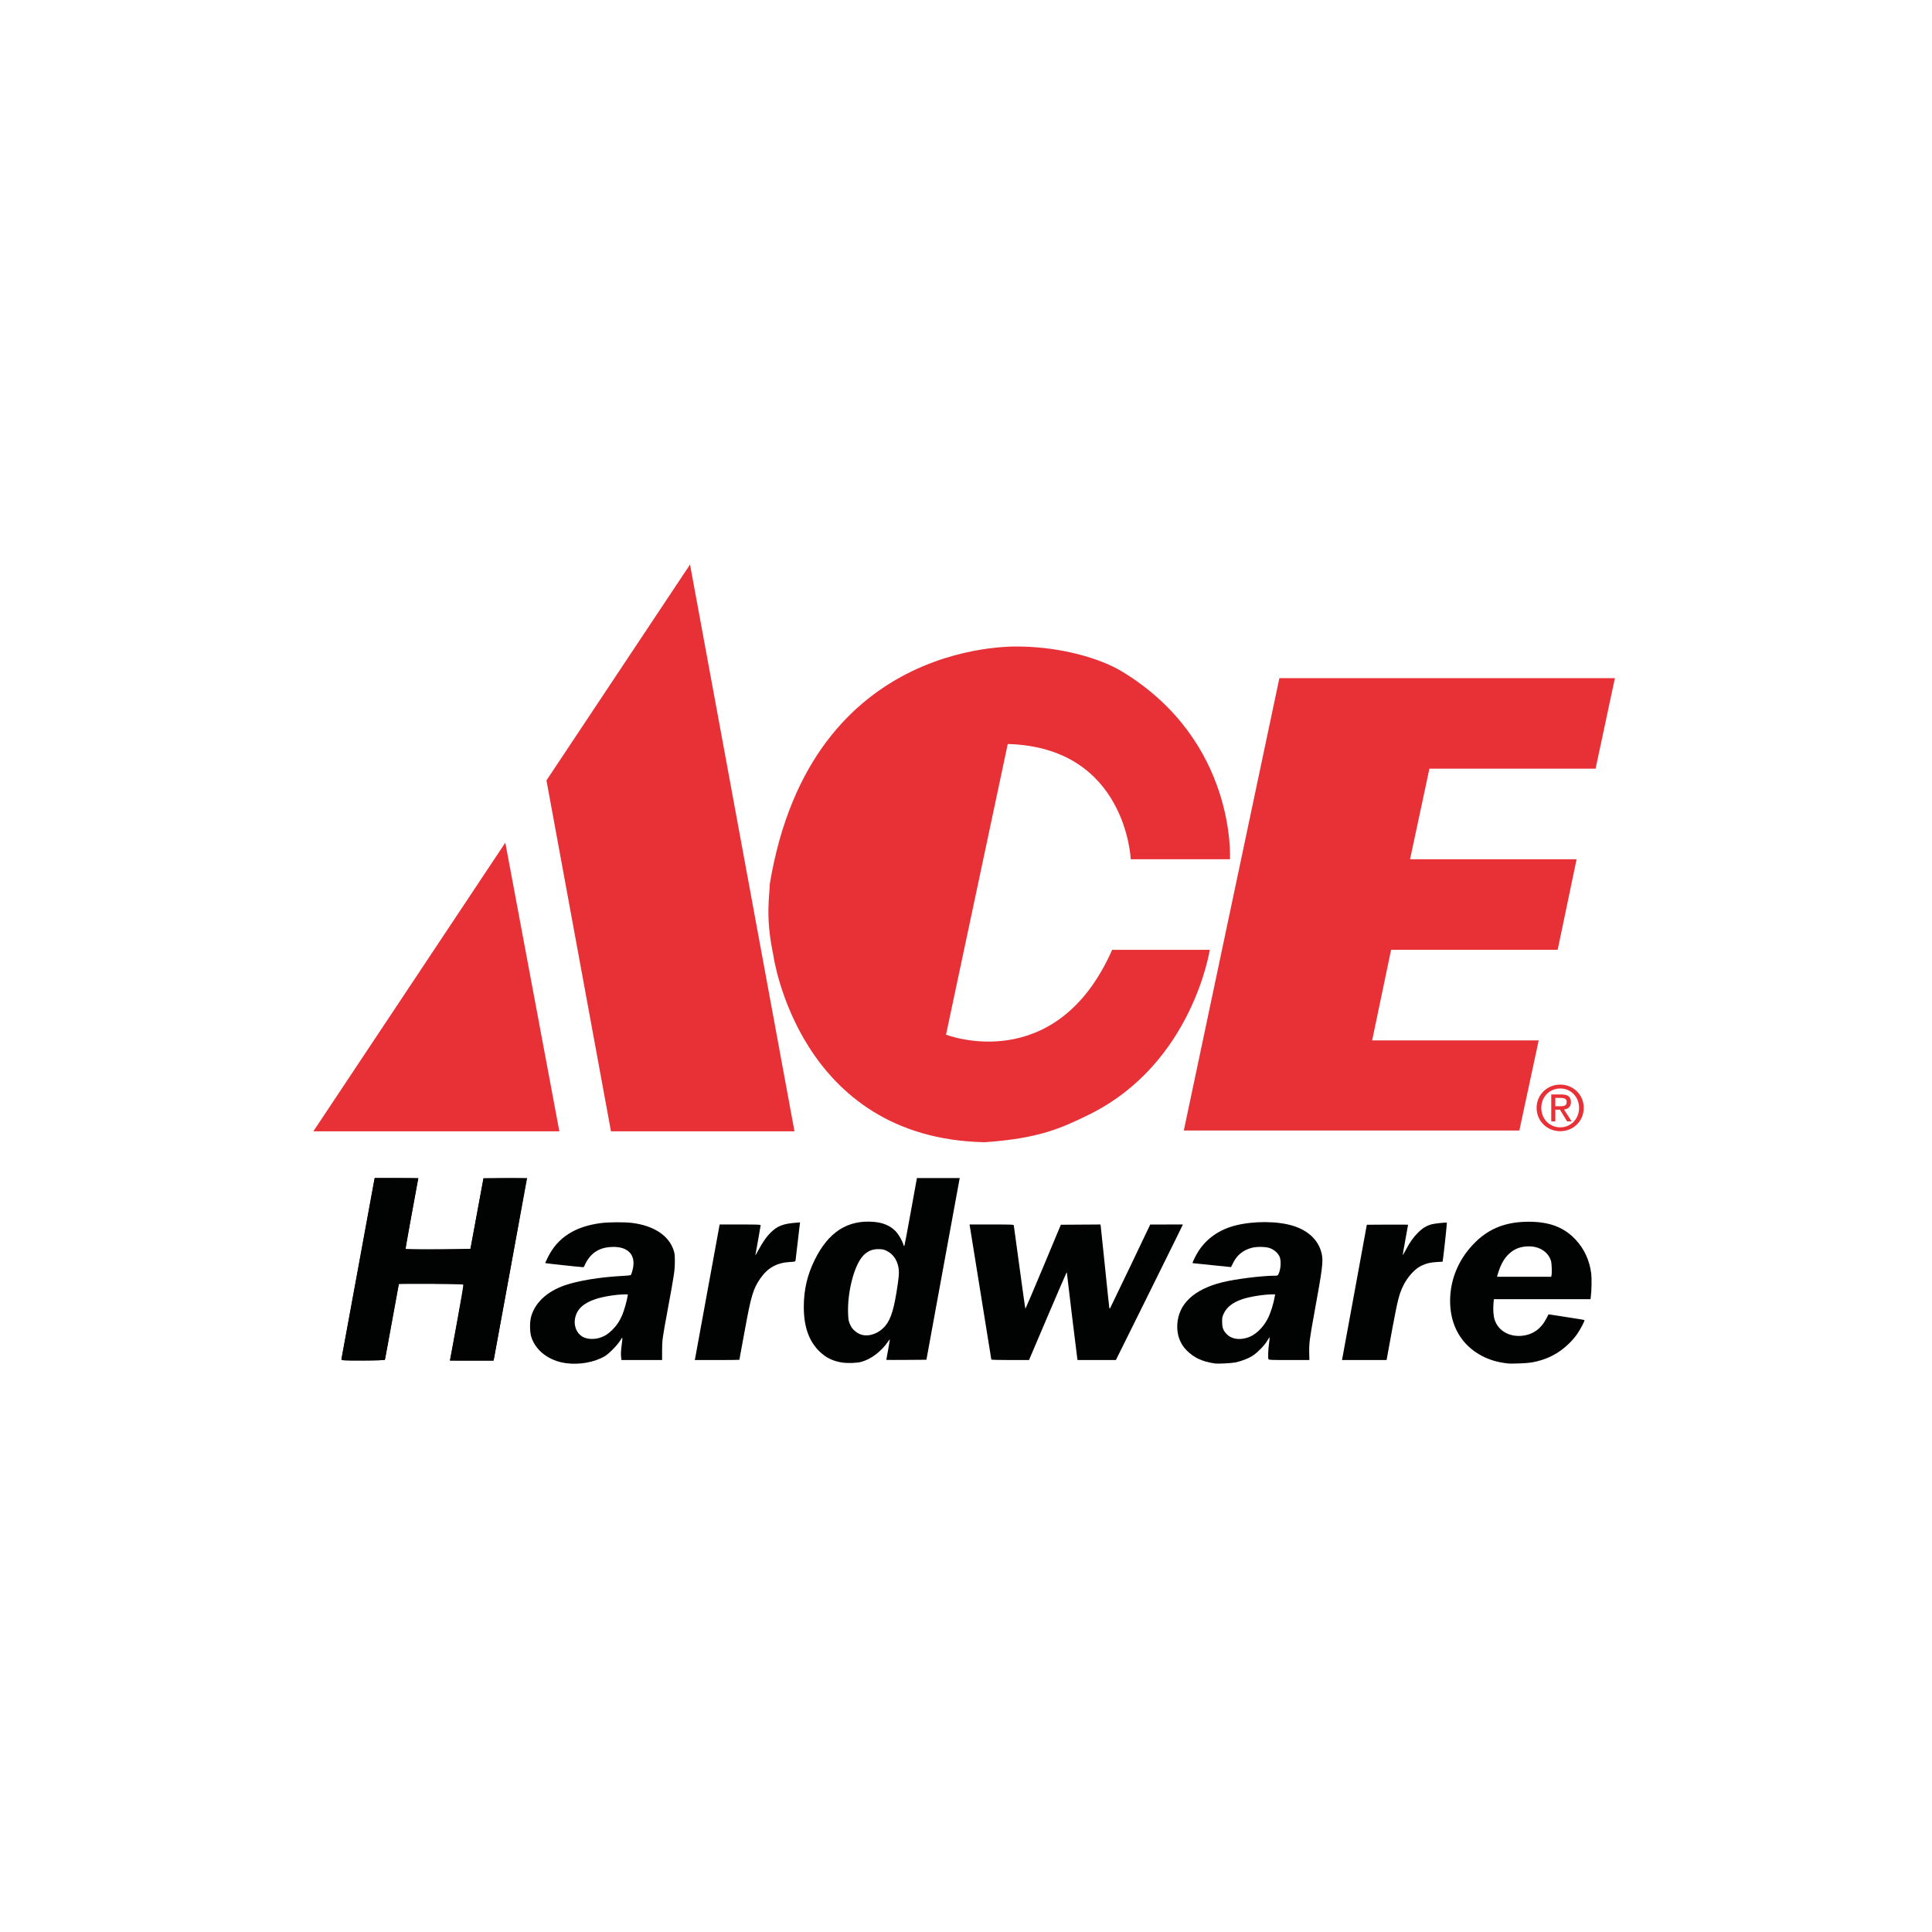   <svg class="featured__svg" viewBox="0 0 200 200" version="1.1" xmlns="http://www.w3.org/2000/svg" xmlns:xlink="http://www.w3.org/1999/xlink">
                    <g stroke="none" stroke-width="1" fill="none" fill-rule="evenodd">
                      <g id="Ace-Hardware" fill-rule="nonzero">
                        <g transform="translate(32, 58)">
                          <path d="M3.364,82.647 C3.392,82.538 4.177,78.287 5.108,73.201 L6.8,63.953 L9.037,63.953 C10.267,63.953 11.273,63.983 11.273,64.022 C11.273,64.06 10.976,65.695 10.612,67.654 C10.248,69.612 9.95,71.247 9.95,71.287 C9.95,71.326 11.472,71.346 13.332,71.329 L16.712,71.299 L17.384,67.654 L18.056,64.008 L20.285,63.978 C21.512,63.961 22.515,63.99 22.515,64.042 C22.515,64.13 19.28,81.885 19.144,82.543 L19.081,82.846 L16.828,82.846 L14.575,82.846 L14.634,82.597 C14.747,82.118 16.012,75.172 16.012,75.033 C16.012,74.921 15.308,74.892 12.653,74.892 L9.293,74.892 L9.237,75.14 C9.128,75.631 7.856,82.626 7.856,82.734 C7.856,82.806 7.043,82.846 5.584,82.846 C3.454,82.845 3.315,82.832 3.364,82.647 L3.364,82.647 Z"
                            id="path3715" fill="#010202"></path>
                          <path d="M3.482,82.808 C3.346,82.785 3.329,82.762 3.354,82.634 C3.371,82.553 4.147,78.316 5.08,73.219 L6.778,63.953 L9.045,63.953 L11.312,63.953 L11.262,64.214 C10.874,66.246 9.969,71.279 9.989,71.299 C10.034,71.348 14.059,71.359 15.404,71.314 L16.696,71.272 L17.371,67.626 C17.742,65.62 18.047,63.973 18.048,63.965 C18.05,63.957 19.068,63.953 20.311,63.953 L22.572,63.953 L22.542,64.076 C22.526,64.144 21.757,68.339 20.834,73.399 C19.91,78.457 19.141,82.652 19.125,82.72 L19.095,82.845 L16.837,82.845 C15.595,82.845 14.579,82.839 14.579,82.83 C14.579,82.822 14.901,81.065 15.295,78.923 C15.786,76.248 15.992,75.015 15.953,74.975 C15.879,74.9 9.289,74.861 9.289,74.934 C9.289,74.963 9.067,76.189 8.795,77.658 C8.524,79.128 8.203,80.874 8.082,81.538 C7.96,82.204 7.845,82.763 7.827,82.783 C7.785,82.823 3.716,82.847 3.482,82.808 L3.482,82.808 Z"
                            id="path3717" fill="#010202"></path>
                          <path d="M26.618,83.119 C24.849,82.887 23.448,81.83 22.995,80.386 C22.838,79.882 22.828,78.86 22.977,78.316 C23.373,76.868 24.601,75.715 26.436,75.066 C27.813,74.578 30.169,74.195 32.475,74.082 C32.984,74.058 33.28,74.021 33.316,73.977 C33.347,73.941 33.425,73.703 33.488,73.449 C33.858,71.983 33.098,71.077 31.501,71.079 C30.274,71.082 29.404,71.527 28.802,72.459 C28.681,72.645 28.555,72.883 28.52,72.989 C28.484,73.101 28.421,73.179 28.369,73.179 C28.176,73.179 24.47,72.781 24.447,72.757 C24.434,72.745 24.563,72.455 24.735,72.112 C25.747,70.106 27.503,68.977 30.172,68.617 C30.95,68.511 32.637,68.498 33.399,68.592 C35.663,68.867 37.232,69.893 37.731,71.419 C37.847,71.775 37.862,71.925 37.859,72.625 C37.855,73.522 37.793,73.948 37.122,77.566 C36.566,80.563 36.541,80.743 36.541,81.837 L36.541,82.791 L34.437,82.791 L32.333,82.791 L32.293,82.418 C32.266,82.168 32.283,81.805 32.345,81.327 C32.471,80.336 32.469,80.329 32.201,80.775 C31.915,81.249 31.035,82.143 30.606,82.395 C29.538,83.021 28.001,83.301 26.618,83.119 L26.618,83.119 Z M30.163,80.464 C30.616,80.308 30.929,80.105 31.35,79.701 C31.806,79.262 32.143,78.767 32.406,78.149 C32.597,77.703 32.885,76.701 32.958,76.231 L32.994,75.995 L32.672,75.997 C31.802,76 30.465,76.212 29.667,76.476 C28.381,76.9 27.702,77.543 27.526,78.502 C27.388,79.25 27.686,79.996 28.268,80.357 C28.735,80.645 29.51,80.689 30.163,80.464 Z"
                            id="path3719" fill="#010202"></path>
                          <path d="M39.972,82.555 C39.998,82.426 40.566,79.323 41.233,75.664 C41.901,72.002 42.459,68.95 42.475,68.882 L42.503,68.758 L44.623,68.758 C46.443,68.758 46.744,68.77 46.744,68.838 C46.744,68.883 46.62,69.596 46.469,70.42 C46.317,71.248 46.193,71.939 46.193,71.956 C46.193,71.976 46.355,71.696 46.552,71.336 C46.983,70.551 47.329,70.054 47.736,69.64 C48.443,68.917 49.062,68.673 50.452,68.57 L50.827,68.541 L50.797,68.719 C50.782,68.817 50.68,69.68 50.573,70.636 C50.467,71.593 50.367,72.429 50.353,72.493 C50.33,72.6 50.28,72.613 49.762,72.642 C48.41,72.718 47.462,73.248 46.702,74.353 C45.972,75.416 45.751,76.151 45.119,79.614 C44.919,80.708 44.708,81.859 44.648,82.171 C44.588,82.484 44.54,82.752 44.54,82.766 C44.54,82.779 43.501,82.792 42.232,82.792 L39.924,82.792 L39.972,82.555 Z"
                            id="path3721" fill="#010202"></path>
                          <path d="M55.119,83.041 C54.213,82.892 53.515,82.551 52.878,81.944 C51.747,80.867 51.21,79.368 51.209,77.291 C51.209,75.526 51.568,73.977 52.343,72.411 C53.768,69.527 55.748,68.258 58.465,68.489 C59.413,68.569 60.131,68.872 60.685,69.427 C61,69.743 61.367,70.362 61.516,70.829 C61.576,71.017 61.593,71.033 61.629,70.94 C61.653,70.879 61.953,69.282 62.296,67.39 L62.919,63.953 L65.136,63.953 L67.352,63.953 L67.316,64.131 C67.297,64.231 66.521,68.463 65.591,73.537 L63.902,82.762 L61.826,82.777 C60.685,82.786 59.75,82.784 59.75,82.774 C59.75,82.763 59.836,82.286 59.941,81.712 C60.046,81.139 60.124,80.661 60.115,80.652 C60.105,80.642 60.034,80.728 59.957,80.842 C59.247,81.896 58.175,82.711 57.133,82.986 C56.667,83.108 55.691,83.136 55.119,83.041 L55.119,83.041 Z M58.233,80.164 C58.661,80.052 59.044,79.84 59.4,79.512 C60.083,78.889 60.452,77.917 60.792,75.854 C61.048,74.293 61.095,73.768 61.022,73.287 C60.898,72.479 60.486,71.859 59.847,71.518 C59.558,71.363 59.429,71.33 59.056,71.31 C58.247,71.268 57.62,71.577 57.132,72.264 C56.32,73.404 55.726,75.912 55.793,77.918 C55.815,78.563 55.839,78.724 55.957,79.014 C56.118,79.409 56.267,79.606 56.599,79.864 C57.067,80.225 57.615,80.325 58.233,80.164 L58.233,80.164 Z"
                            id="path3723" fill="#010202"></path>
                          <path d="M70.622,82.743 C70.622,82.698 68.451,69.225 68.393,68.91 L68.365,68.758 L70.645,68.758 C72.769,68.758 72.924,68.765 72.949,68.855 C72.96,68.909 73.231,70.872 73.545,73.219 C73.862,75.567 74.132,77.487 74.149,77.487 C74.166,77.487 74.999,75.529 76.001,73.136 L77.82,68.785 L79.868,68.772 L81.915,68.758 L81.943,68.882 C81.957,68.95 82.157,70.859 82.386,73.123 C82.616,75.386 82.817,77.298 82.834,77.371 C82.849,77.443 82.881,77.481 82.905,77.453 C82.927,77.426 83.874,75.459 85.01,73.082 L87.072,68.76 L88.764,68.76 L90.454,68.758 L89.775,70.153 C89.401,70.92 87.84,74.077 86.306,77.168 L83.516,82.791 L81.533,82.791 L79.551,82.791 L79.524,82.666 C79.493,82.527 78.446,73.887 78.446,73.777 C78.446,73.734 78.428,73.728 78.398,73.759 C78.371,73.789 77.488,75.833 76.436,78.301 L74.524,82.791 L72.573,82.791 C71.5,82.791 70.622,82.769 70.622,82.743 L70.622,82.743 Z"
                            id="path3725" fill="#010202"></path>
                          <path d="M93.74,83.143 C92.432,82.942 91.592,82.55 90.835,81.783 C90.148,81.086 89.817,80.169 89.873,79.116 C89.985,76.997 91.578,75.49 94.484,74.753 C95.794,74.419 98.607,74.062 99.919,74.062 C100.243,74.062 100.273,74.05 100.343,73.908 C100.585,73.424 100.646,72.565 100.472,72.116 C100.324,71.731 99.866,71.333 99.408,71.19 C98.965,71.053 98.149,71.04 97.63,71.163 C96.74,71.374 96.066,71.904 95.667,72.707 C95.546,72.952 95.443,73.159 95.438,73.169 L91.46,72.761 C91.413,72.712 91.785,71.948 92.076,71.501 C92.927,70.193 94.233,69.285 95.872,68.866 C97.766,68.38 100.275,68.396 101.877,68.902 C103.482,69.409 104.52,70.427 104.823,71.79 C104.996,72.571 104.903,73.313 104.053,77.956 C103.566,80.618 103.507,81.089 103.531,82.061 L103.548,82.791 L101.446,82.791 C99.581,82.791 99.342,82.78 99.312,82.703 C99.251,82.544 99.276,81.753 99.364,81.129 C99.41,80.791 99.441,80.489 99.43,80.457 C99.42,80.425 99.312,80.572 99.194,80.781 C98.904,81.285 98.099,82.097 97.594,82.395 C97.126,82.671 96.478,82.915 95.886,83.038 C95.461,83.125 94.074,83.193 93.74,83.143 L93.74,83.143 Z M97.089,80.489 C97.919,80.244 98.75,79.473 99.249,78.483 C99.539,77.908 99.834,76.969 99.964,76.201 L100,75.995 L99.7,75.995 C98.837,75.995 97.364,76.23 96.602,76.49 C95.618,76.827 95.003,77.302 94.688,77.97 C94.53,78.303 94.513,78.394 94.513,78.841 C94.515,79.399 94.613,79.692 94.921,80.041 C95.401,80.591 96.188,80.753 97.089,80.489 L97.089,80.489 Z"
                            id="path3727" fill="#010202"></path>
                          <path d="M106.963,82.584 C106.984,82.469 107.562,79.318 108.249,75.582 L109.493,68.786 L111.626,68.772 C112.801,68.764 113.762,68.772 113.762,68.789 C113.762,68.809 113.639,69.502 113.485,70.333 C113.333,71.163 113.211,71.875 113.212,71.918 C113.212,71.957 113.345,71.74 113.506,71.432 C113.942,70.601 114.288,70.108 114.781,69.615 C115.267,69.129 115.686,68.874 116.226,68.734 C116.558,68.649 117.732,68.527 117.782,68.574 C117.805,68.595 117.432,72.039 117.364,72.437 L117.335,72.61 L116.745,72.644 C116.081,72.682 115.647,72.784 115.167,73.015 C114.269,73.445 113.381,74.571 112.956,75.822 C112.673,76.649 112.483,77.582 111.626,82.308 L111.538,82.792 L109.231,82.792 L106.924,82.792 L106.963,82.584 L106.963,82.584 Z"
                            id="path3729" fill="#010202"></path>
                          <path d="M124.093,83.143 C123.051,83.028 122.238,82.792 121.421,82.368 C119.3,81.266 118.114,79.227 118.114,76.685 C118.114,74.363 119.054,72.203 120.795,70.522 C122.237,69.13 123.964,68.479 126.215,68.474 C128.385,68.469 129.891,69.036 131.09,70.31 C131.995,71.272 132.539,72.443 132.724,73.832 C132.785,74.295 132.763,75.626 132.682,76.23 L132.649,76.492 L127.646,76.492 L122.644,76.492 L122.602,76.973 C122.55,77.61 122.602,78.271 122.738,78.661 C123.114,79.749 124.209,80.392 125.501,80.284 C126.655,80.185 127.51,79.59 128.087,78.478 L128.304,78.06 L130.152,78.343 C131.167,78.497 132.008,78.636 132.023,78.65 C132.074,78.702 131.658,79.515 131.317,80.025 C131.095,80.359 130.764,80.75 130.416,81.089 C129.322,82.152 128.108,82.766 126.547,83.044 C126.083,83.125 124.522,83.189 124.093,83.143 L124.093,83.143 Z M128.606,74.048 C128.672,73.802 128.64,72.813 128.56,72.537 C128.287,71.619 127.389,71.023 126.276,71.023 C125.435,71.023 124.788,71.263 124.23,71.78 C123.697,72.276 123.341,72.913 123.055,73.882 L122.971,74.173 L125.772,74.173 L128.573,74.173 L128.606,74.048 L128.606,74.048 Z"
                            id="path3731" fill="#010202"></path>
                          <path d="M47.689,33.501 C47.671,34.732 47.205,36.886 48.046,40.836 C48.046,40.836 50.612,59.866 69.942,60.242 C75.501,59.861 77.847,58.8 80.709,57.397 C91.448,52.128 93.234,40.323 93.234,40.323 L83.132,40.323 C77.287,53.547 65.932,49.109 65.932,49.109 L72.321,19.02 C84.595,19.357 85.053,30.949 85.053,30.949 L95.323,30.949 C95.323,30.949 96.045,18.771 84.206,11.547 C81.78,10.068 77.781,9.027 73.866,8.935 C73.866,8.935 52.003,7.56 47.689,33.501"
                            id="path3733" fill="#E73137"></path>
                          <polyline id="polyline3735" fill="#E73137" points="135.174 12.201 133.173 21.576 115.972 21.576 113.968 30.951 131.209 30.951 129.248 40.325 112.006 40.325 110.044 49.699 127.286 49.699 125.282 59.031 90.548 59.031 100.441 12.201 135.174 12.201"></polyline>
                          <polyline id="polyline3737" fill="#E73137" points="25.904 59.114 20.31 29.232 0.439 59.114 25.904 59.114"></polyline>
                          <polyline id="polyline3739" fill="#E73137" points="50.244 59.114 31.248 59.114 24.569 22.786 39.431 0.44 50.244 59.114"></polyline>
                          <path d="M127.07,56.684 C127.07,55.298 128.191,54.275 129.518,54.275 C130.828,54.275 131.949,55.298 131.949,56.684 C131.949,58.083 130.828,59.104 129.518,59.104 C128.19,59.104 127.07,58.083 127.07,56.684 L127.07,56.684 Z M129.518,58.701 C130.605,58.701 131.465,57.846 131.465,56.684 C131.465,55.539 130.605,54.678 129.518,54.678 C128.413,54.678 127.554,55.539 127.554,56.684 C127.554,57.846 128.413,58.701 129.518,58.701 Z M129.006,58.083 L128.585,58.083 L128.585,55.298 L129.642,55.298 C130.301,55.298 130.624,55.539 130.624,56.091 C130.624,56.589 130.311,56.804 129.905,56.855 L130.694,58.083 L130.223,58.083 L129.49,56.877 L129.006,56.877 L129.006,58.083 L129.006,58.083 Z M129.51,56.517 C129.866,56.517 130.185,56.493 130.185,56.062 C130.185,55.719 129.872,55.655 129.579,55.655 L129.006,55.655 L129.006,56.517 L129.51,56.517 Z"
                            id="path3741" fill="#E73137"></path>
                        </g>
                      </g>
                    </g>
                  </svg>